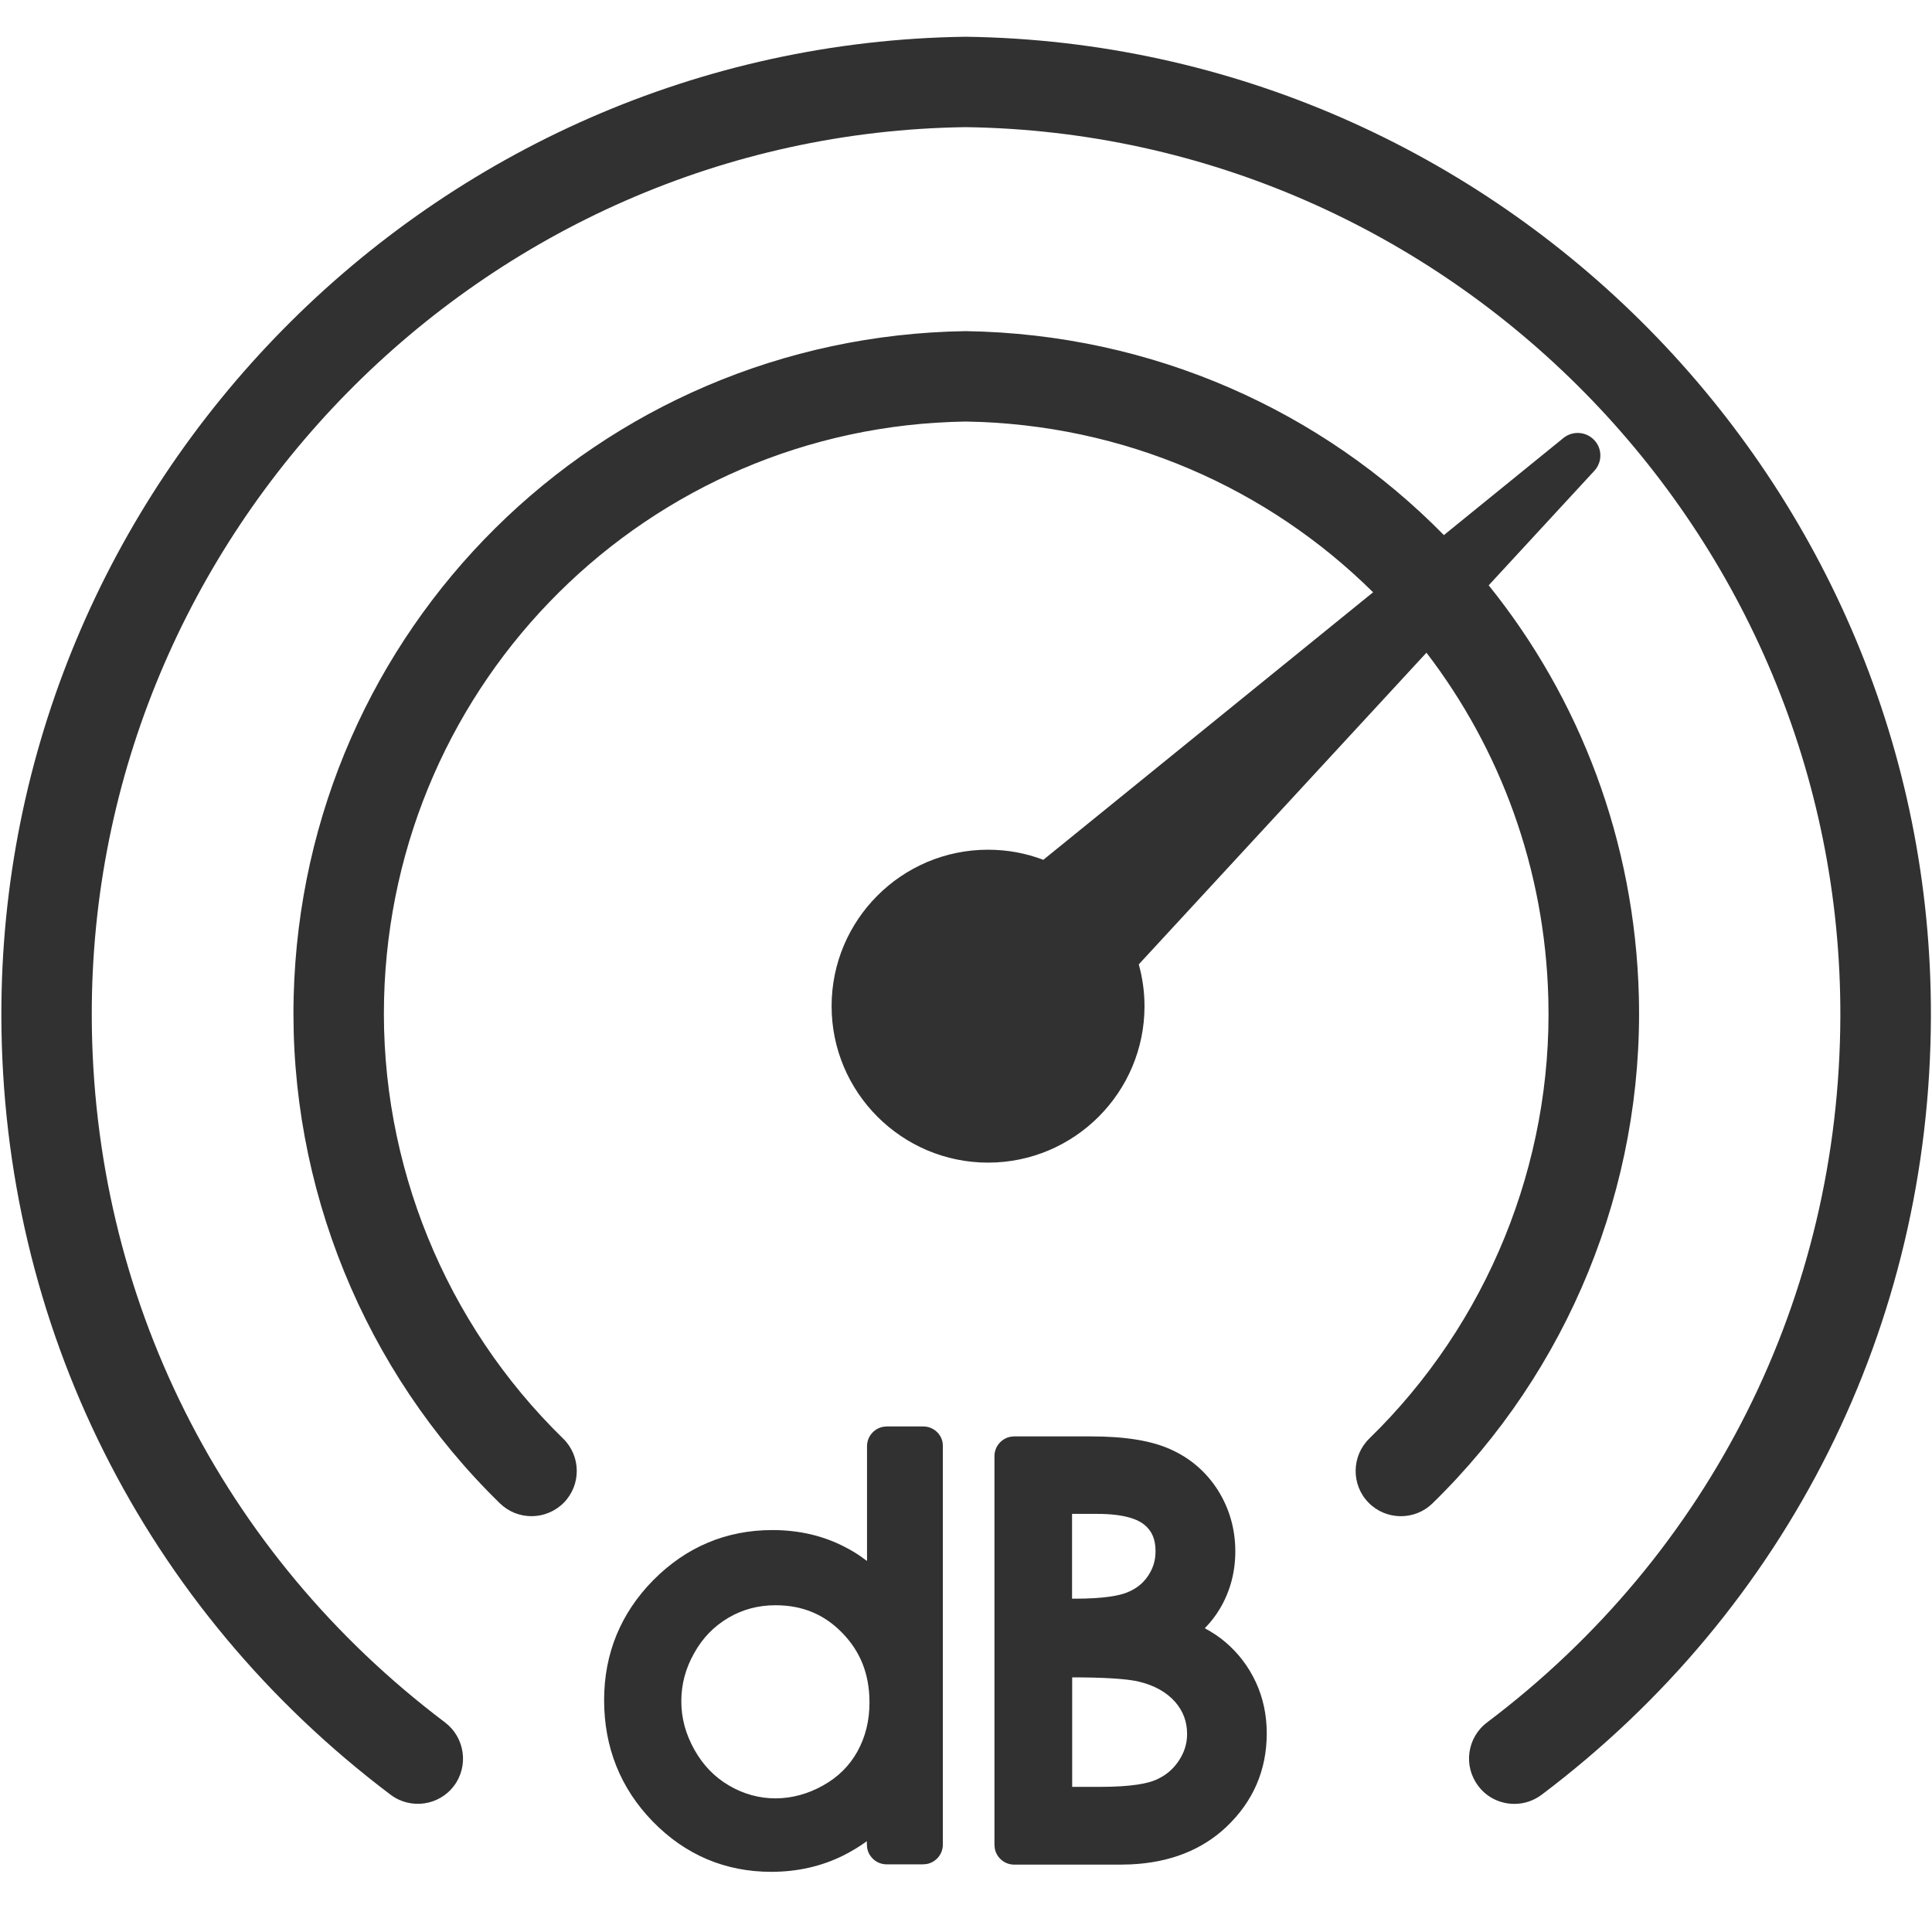 <?xml version="1.0" encoding="UTF-8"?>
<svg width="48px" height="48px" viewBox="0 0 48 48" version="1.1" xmlns="http://www.w3.org/2000/svg" xmlns:xlink="http://www.w3.org/1999/xlink">
    <title>glyph/capabilities/sensor/measure_noise</title>
    <g id="glyph/capabilities/sensor/measure_noise" stroke="none" stroke-width="1" fill="none" fill-rule="evenodd">
        <path d="M22.938,35.44 C23.178,35.44 23.382,35.614 23.419,35.843 L23.425,35.931 L23.425,45.828 C23.425,46.069 23.251,46.269 23.023,46.311 L22.934,46.319 L22.028,46.319 C21.787,46.319 21.587,46.145 21.545,45.916 L21.537,45.828 L21.537,45.744 C21.351,45.879 21.155,45.997 20.952,46.099 C20.408,46.37 19.805,46.505 19.163,46.505 C18.019,46.505 17.028,46.085 16.22,45.257 C15.418,44.435 15.009,43.416 15.009,42.239 C15.009,41.082 15.422,40.078 16.233,39.256 C17.049,38.434 18.043,38.014 19.19,38.014 C19.853,38.014 20.465,38.156 21.01,38.444 C21.134,38.507 21.253,38.579 21.369,38.658 L21.541,38.782 L21.541,35.931 C21.541,35.69 21.715,35.49 21.943,35.448 L22.031,35.44 L22.938,35.44 Z M27.102,35.687 C27.944,35.687 28.587,35.789 29.067,36.002 C29.568,36.222 29.967,36.567 30.258,37.023 C30.545,37.48 30.691,37.991 30.691,38.542 C30.691,39.06 30.562,39.54 30.309,39.966 C30.204,40.142 30.079,40.304 29.933,40.453 C30.126,40.558 30.295,40.67 30.441,40.795 C30.765,41.069 31.022,41.407 31.202,41.796 C31.381,42.182 31.472,42.608 31.472,43.065 C31.472,43.978 31.134,44.759 30.468,45.389 C29.862,45.963 29.063,46.275 28.095,46.32 L27.849,46.326 L25.197,46.326 C24.957,46.326 24.756,46.152 24.715,45.923 L24.707,45.835 L24.707,36.178 C24.707,35.937 24.881,35.737 25.109,35.695 L25.197,35.687 L27.102,35.687 Z M23.99,0.913 C37.267,1.093 48.014,12.012 47.973,25.258 C47.953,32.923 44.428,39.97 38.302,44.59 C38.099,44.742 37.862,44.817 37.625,44.817 C37.284,44.817 36.945,44.665 36.726,44.37 C36.35,43.873 36.448,43.17 36.945,42.794 C42.507,38.6 45.703,32.206 45.723,25.252 C45.757,13.23 36.005,3.322 23.986,3.159 C11.998,3.322 2.246,13.233 2.28,25.252 C2.3,32.206 5.497,38.6 11.058,42.794 C11.552,43.17 11.65,43.877 11.278,44.37 C10.906,44.864 10.199,44.962 9.705,44.59 C3.579,39.97 0.054,32.923 0.034,25.258 C-0.003,12.012 10.743,1.093 23.99,0.913 Z M19.268,39.882 C18.841,39.882 18.456,39.983 18.097,40.193 C17.742,40.403 17.461,40.687 17.248,41.069 C17.032,41.451 16.927,41.844 16.927,42.27 C16.927,42.689 17.035,43.082 17.252,43.471 C17.468,43.856 17.749,44.147 18.111,44.36 C18.838,44.79 19.697,44.783 20.448,44.36 C20.824,44.151 21.101,43.873 21.301,43.518 C21.5,43.156 21.602,42.757 21.602,42.297 C21.602,41.597 21.378,41.032 20.925,40.568 C20.475,40.105 19.931,39.882 19.268,39.882 Z M26.888,41.675 L26.638,41.674 L26.638,44.394 L27.342,44.394 C28.137,44.394 28.523,44.303 28.705,44.225 C28.945,44.123 29.135,43.971 29.28,43.755 C29.422,43.545 29.493,43.325 29.493,43.082 C29.493,42.774 29.395,42.513 29.196,42.283 C28.979,42.04 28.685,41.874 28.293,41.779 C28.107,41.735 27.715,41.683 26.888,41.675 Z M27.261,37.612 L26.635,37.612 L26.635,39.719 L26.696,39.719 C27.45,39.719 27.819,39.638 27.995,39.567 C28.218,39.479 28.391,39.347 28.519,39.158 C28.648,38.968 28.709,38.769 28.709,38.539 C28.709,38.244 28.621,38.035 28.428,37.879 C28.279,37.757 27.954,37.612 27.261,37.612 Z M23.99,8.227 C28.658,8.298 32.852,10.219 35.873,13.294 L35.873,13.294 L38.843,10.882 C39.073,10.696 39.405,10.72 39.608,10.933 C39.811,11.146 39.811,11.481 39.611,11.697 L39.611,11.697 L36.986,14.542 C39.242,17.343 40.619,20.885 40.717,24.761 C40.836,29.473 38.968,34.06 35.589,37.351 C35.146,37.784 34.432,37.774 33.999,37.331 C33.566,36.888 33.576,36.174 34.019,35.741 C36.952,32.886 38.573,28.905 38.468,24.819 C38.386,21.575 37.27,18.605 35.44,16.216 L35.44,16.216 L28.293,23.959 C28.384,24.291 28.435,24.639 28.435,24.998 C28.435,27.139 26.693,28.885 24.548,28.885 C22.403,28.885 20.661,27.139 20.661,24.998 C20.661,22.853 22.403,21.111 24.548,21.111 C25.032,21.111 25.495,21.199 25.921,21.362 L25.921,21.362 L34.114,14.715 C31.51,12.137 27.944,10.534 23.986,10.473 C16.105,10.595 9.742,16.896 9.542,24.819 C9.441,28.908 11.061,32.886 13.991,35.741 C14.434,36.174 14.444,36.885 14.011,37.331 C13.791,37.554 13.5,37.669 13.206,37.669 C12.922,37.669 12.641,37.564 12.421,37.351 C9.045,34.06 7.178,29.473 7.296,24.761 C7.526,15.631 14.86,8.365 23.99,8.227 Z" id="Combined-Shape" fill="#313132"></path>
    </g>
</svg>